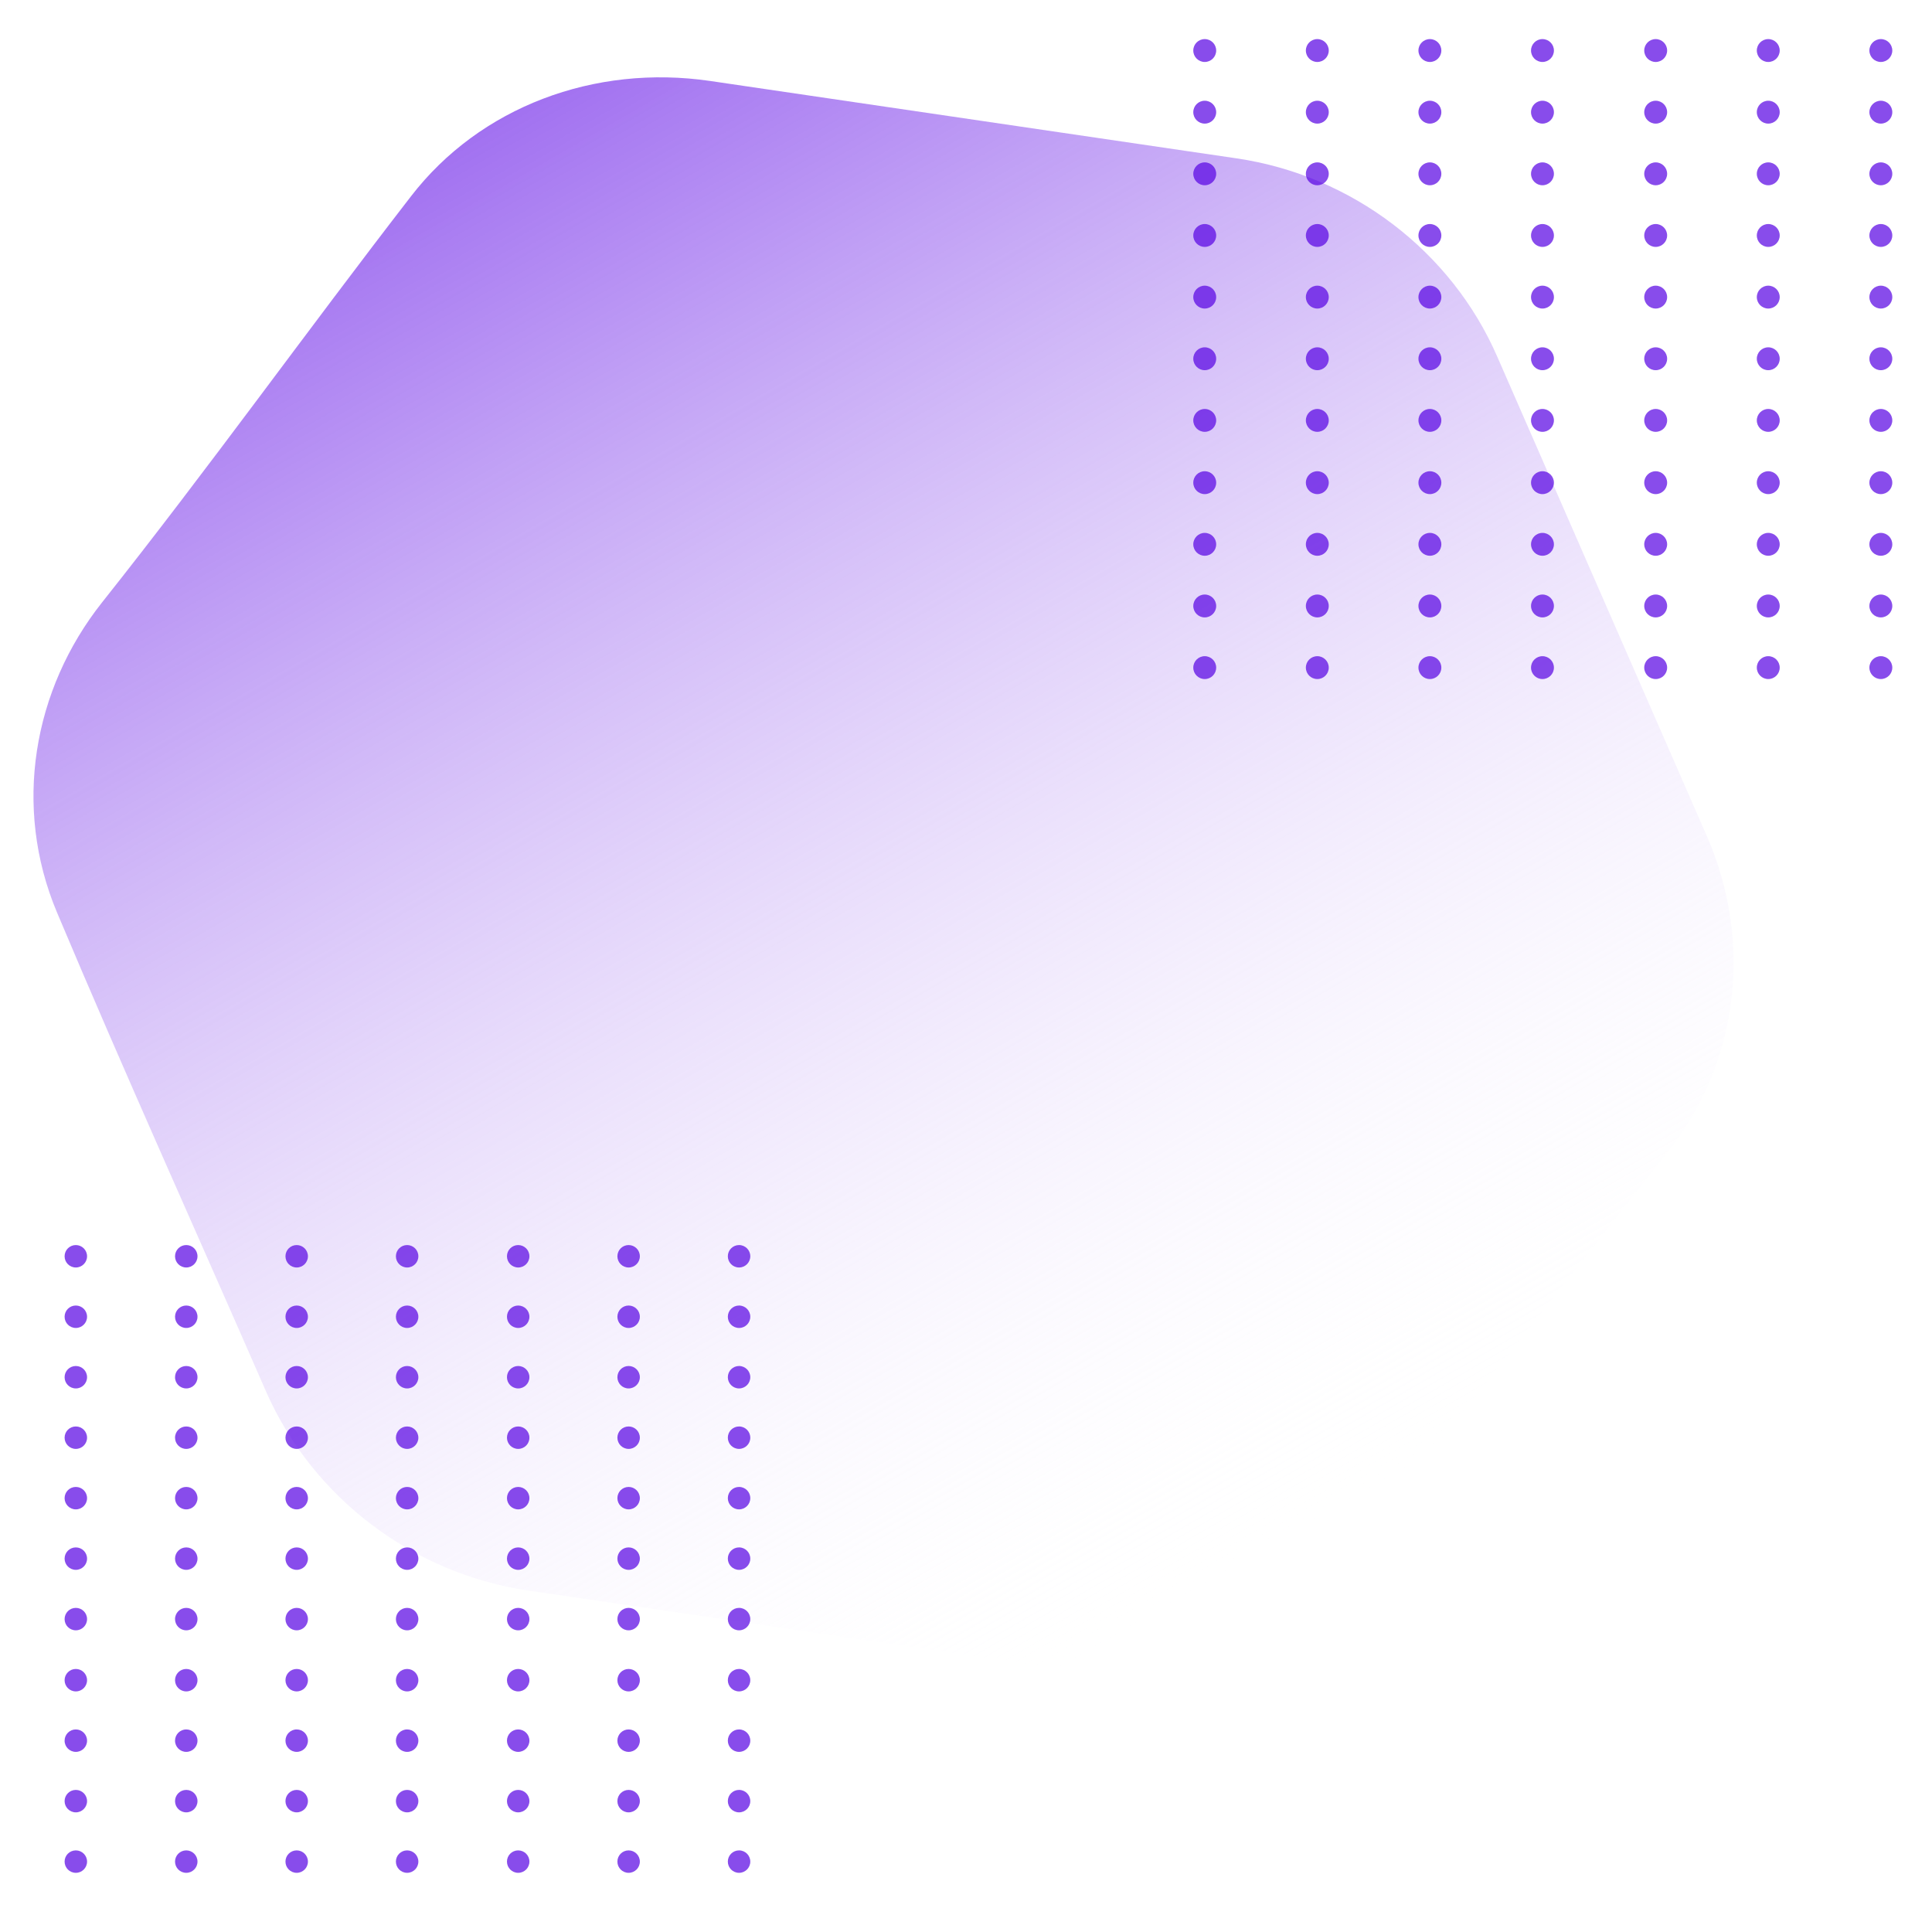 <svg cache-id="0f545dbc21224fd08a96411ad3759f0d" id="etqL43NQACM1" xmlns="http://www.w3.org/2000/svg" xmlns:xlink="http://www.w3.org/1999/xlink" viewBox="0 0 720 720" shape-rendering="geometricPrecision" text-rendering="geometricPrecision"><style><![CDATA[#etqL43NQACM2_tr {animation: etqL43NQACM2_tr__tr 20000ms linear infinite normal forwards}@keyframes etqL43NQACM2_tr__tr { 0% {transform: translate(329.263px,317.333px) rotate(0deg)} 50% {transform: translate(329.263px,317.333px) rotate(22.24deg)} 100% {transform: translate(329.263px,317.333px) rotate(0deg)}} #etqL43NQACM4_to {animation: etqL43NQACM4_to__to 20000ms linear infinite normal forwards}@keyframes etqL43NQACM4_to__to { 0% {transform: translate(574.953px,133.816px)} 50% {transform: translate(475.896px,133.816px)} 100% {transform: translate(574.953px,133.816px)}} #etqL43NQACM82_to {animation: etqL43NQACM82_to__to 20000ms linear infinite normal forwards}@keyframes etqL43NQACM82_to__to { 0% {transform: translate(151.842px,580.97px)} 50% {transform: translate(272.968px,580.97px)} 100% {transform: translate(151.842px,580.97px)}}]]></style><defs><linearGradient id="etqL43NQACM3-fill" x1="0.81" y1="0.891" x2="0.276" y2="0.026" spreadMethod="pad" gradientUnits="objectBoundingBox"><stop id="etqL43NQACM3-fill-0" offset="2.75%" stop-color="rgba(255,255,255,0)"/><stop id="etqL43NQACM3-fill-1" offset="100%" stop-color="rgb(159,109,240)"/></linearGradient></defs><g id="etqL43NQACM2_tr" transform="translate(329.263,317.333) rotate(0)"><g id="etqL43NQACM2" transform="scale(1.012,1.012) translate(-341.207,-320.172)"><path id="etqL43NQACM3" d="M567.2,129.483C592.95,188.394,618.706,247.307,644.468,306.224C661.389,345.084,656.082,389.052,630.534,421.669C591.697,471.083,552.867,520.501,514.041,569.925C488.525,602.285,446.572,618.621,404.105,612.378C339.514,602.877,274.928,593.381,210.343,583.892C167.875,577.648,131.26,549.76,114.043,511.118C88.297,452.114,61.773,393.448,36.806,334.118C20.536,295.367,27.923,252.224,53.428,220.017C92.4,170.957,128.892,119.973,167.233,70.419C192.535,37.61,234.702,21.721,277.435,28.004C342.019,37.499,406.606,46.994,471.197,56.49C513.666,62.734,550.279,90.622,567.2,129.483Z" transform="matrix(1 0 0 1 0 8.425)" fill="url(#etqL43NQACM3-fill)" fill-rule="evenodd" stroke="none" stroke-width="1"/></g></g><g id="etqL43NQACM4_to" transform="translate(574.953,133.816)"><g id="etqL43NQACM4" transform="scale(0.945,0.945) translate(-1123.663,-151.541)"><path id="etqL43NQACM5" d="M990.347,34.375C992.841,34.375,994.862,32.355,994.862,29.864C994.862,27.372,992.841,25.353,990.347,25.353C987.854,25.353,985.832,27.372,985.832,29.864C985.832,32.355,987.854,34.375,990.347,34.375Z" fill="rgb(86,0,227)" fill-opacity="0.702" fill-rule="evenodd" stroke="none" stroke-width="1"/><path id="etqL43NQACM6" d="M990.347,58.685C992.841,58.685,994.862,56.665,994.862,54.174C994.862,51.683,992.841,49.663,990.347,49.663C987.854,49.663,985.832,51.683,985.832,54.174C985.832,56.665,987.854,58.685,990.347,58.685Z" fill="rgb(86,0,227)" fill-opacity="0.702" fill-rule="evenodd" stroke="none" stroke-width="1"/><path id="etqL43NQACM7" d="M990.347,82.996C992.841,82.996,994.862,80.976,994.862,78.484C994.862,75.993,992.841,73.973,990.347,73.973C987.854,73.973,985.832,75.993,985.832,78.484C985.832,80.976,987.854,82.996,990.347,82.996Z" fill="rgb(86,0,227)" fill-opacity="0.702" fill-rule="evenodd" stroke="none" stroke-width="1"/><path id="etqL43NQACM8" d="M990.347,107.306C992.841,107.306,994.862,105.286,994.862,102.795C994.862,100.303,992.841,98.283,990.347,98.283C987.854,98.283,985.832,100.303,985.832,102.795C985.832,105.286,987.854,107.306,990.347,107.306Z" fill="rgb(86,0,227)" fill-opacity="0.702" fill-rule="evenodd" stroke="none" stroke-width="1"/><path id="etqL43NQACM9" d="M990.347,131.616C992.841,131.616,994.862,129.596,994.862,127.105C994.862,124.613,992.841,122.594,990.347,122.594C987.854,122.594,985.832,124.613,985.832,127.105C985.832,129.596,987.854,131.616,990.347,131.616Z" fill="rgb(86,0,227)" fill-opacity="0.702" fill-rule="evenodd" stroke="none" stroke-width="1"/><path id="etqL43NQACM10" d="M990.347,155.926C992.841,155.926,994.862,153.907,994.862,151.415C994.862,148.924,992.841,146.904,990.347,146.904C987.854,146.904,985.832,148.924,985.832,151.415C985.832,153.907,987.854,155.926,990.347,155.926Z" fill="rgb(86,0,227)" fill-opacity="0.702" fill-rule="evenodd" stroke="none" stroke-width="1"/><path id="etqL43NQACM11" d="M990.347,180.237C992.841,180.237,994.862,178.217,994.862,175.726C994.862,173.234,992.841,171.214,990.347,171.214C987.854,171.214,985.832,173.234,985.832,175.726C985.832,178.217,987.854,180.237,990.347,180.237Z" fill="rgb(86,0,227)" fill-opacity="0.702" fill-rule="evenodd" stroke="none" stroke-width="1"/><path id="etqL43NQACM12" d="M990.347,204.797C992.841,204.797,994.862,202.778,994.862,200.286C994.862,197.795,992.841,195.775,990.347,195.775C987.854,195.775,985.832,197.795,985.832,200.286C985.832,202.778,987.854,204.797,990.347,204.797Z" fill="rgb(86,0,227)" fill-opacity="0.702" fill-rule="evenodd" stroke="none" stroke-width="1"/><path id="etqL43NQACM13" d="M990.347,229.107C992.841,229.107,994.862,227.088,994.862,224.596C994.862,222.105,992.841,220.085,990.347,220.085C987.854,220.085,985.832,222.105,985.832,224.596C985.832,227.088,987.854,229.107,990.347,229.107Z" fill="rgb(86,0,227)" fill-opacity="0.702" fill-rule="evenodd" stroke="none" stroke-width="1"/><path id="etqL43NQACM14" d="M990.347,253.419C992.841,253.419,994.862,251.398,994.862,248.907C994.862,246.415,992.841,244.395,990.347,244.395C987.854,244.395,985.832,246.415,985.832,248.907C985.832,251.398,987.854,253.419,990.347,253.419Z" fill="rgb(86,0,227)" fill-opacity="0.702" fill-rule="evenodd" stroke="none" stroke-width="1"/><path id="etqL43NQACM15" d="M990.347,277.728C992.841,277.728,994.862,275.709,994.862,273.216C994.862,270.726,992.841,268.707,990.347,268.707C987.854,268.707,985.832,270.726,985.832,273.216C985.832,275.709,987.854,277.728,990.347,277.728Z" fill="rgb(86,0,227)" fill-opacity="0.702" fill-rule="evenodd" stroke="none" stroke-width="1"/><path id="etqL43NQACM16" d="M1212.579,34.375C1215.074,34.375,1217.095,32.355,1217.095,29.864C1217.095,27.372,1215.074,25.353,1212.579,25.353C1210.087,25.353,1208.066,27.372,1208.066,29.864C1208.066,32.355,1210.087,34.375,1212.579,34.375Z" fill="rgb(86,0,227)" fill-opacity="0.702" fill-rule="evenodd" stroke="none" stroke-width="1"/><path id="etqL43NQACM17" d="M1212.579,58.685C1215.074,58.685,1217.095,56.665,1217.095,54.174C1217.095,51.683,1215.074,49.663,1212.579,49.663C1210.087,49.663,1208.066,51.683,1208.066,54.174C1208.066,56.665,1210.087,58.685,1212.579,58.685Z" fill="rgb(86,0,227)" fill-opacity="0.702" fill-rule="evenodd" stroke="none" stroke-width="1"/><path id="etqL43NQACM18" d="M1212.579,82.996C1215.074,82.996,1217.095,80.976,1217.095,78.484C1217.095,75.993,1215.074,73.973,1212.579,73.973C1210.087,73.973,1208.066,75.993,1208.066,78.484C1208.066,80.976,1210.087,82.996,1212.579,82.996Z" fill="rgb(86,0,227)" fill-opacity="0.702" fill-rule="evenodd" stroke="none" stroke-width="1"/><path id="etqL43NQACM19" d="M1212.579,107.306C1215.074,107.306,1217.095,105.286,1217.095,102.795C1217.095,100.303,1215.074,98.283,1212.579,98.283C1210.087,98.283,1208.066,100.303,1208.066,102.795C1208.066,105.286,1210.087,107.306,1212.579,107.306Z" fill="rgb(86,0,227)" fill-opacity="0.702" fill-rule="evenodd" stroke="none" stroke-width="1"/><path id="etqL43NQACM20" d="M1212.579,131.616C1215.074,131.616,1217.095,129.596,1217.095,127.105C1217.095,124.613,1215.074,122.594,1212.579,122.594C1210.087,122.594,1208.066,124.613,1208.066,127.105C1208.066,129.596,1210.087,131.616,1212.579,131.616Z" fill="rgb(86,0,227)" fill-opacity="0.702" fill-rule="evenodd" stroke="none" stroke-width="1"/><path id="etqL43NQACM21" d="M1212.579,155.926C1215.074,155.926,1217.095,153.907,1217.095,151.415C1217.095,148.924,1215.074,146.904,1212.579,146.904C1210.087,146.904,1208.066,148.924,1208.066,151.415C1208.066,153.907,1210.087,155.926,1212.579,155.926Z" fill="rgb(86,0,227)" fill-opacity="0.702" fill-rule="evenodd" stroke="none" stroke-width="1"/><path id="etqL43NQACM22" d="M1212.579,180.237C1215.074,180.237,1217.095,178.217,1217.095,175.726C1217.095,173.234,1215.074,171.214,1212.579,171.214C1210.087,171.214,1208.066,173.234,1208.066,175.726C1208.066,178.217,1210.087,180.237,1212.579,180.237Z" fill="rgb(86,0,227)" fill-opacity="0.702" fill-rule="evenodd" stroke="none" stroke-width="1"/><path id="etqL43NQACM23" d="M1212.579,204.797C1215.074,204.797,1217.095,202.778,1217.095,200.286C1217.095,197.795,1215.074,195.775,1212.579,195.775C1210.087,195.775,1208.066,197.795,1208.066,200.286C1208.066,202.778,1210.087,204.797,1212.579,204.797Z" fill="rgb(86,0,227)" fill-opacity="0.702" fill-rule="evenodd" stroke="none" stroke-width="1"/><path id="etqL43NQACM24" d="M1212.579,229.107C1215.074,229.107,1217.095,227.088,1217.095,224.596C1217.095,222.105,1215.074,220.085,1212.579,220.085C1210.087,220.085,1208.066,222.105,1208.066,224.596C1208.066,227.088,1210.087,229.107,1212.579,229.107Z" fill="rgb(86,0,227)" fill-opacity="0.702" fill-rule="evenodd" stroke="none" stroke-width="1"/><path id="etqL43NQACM25" d="M1212.579,253.419C1215.074,253.419,1217.095,251.397,1217.095,248.907C1217.095,246.415,1215.074,244.395,1212.579,244.395C1210.087,244.395,1208.066,246.415,1208.066,248.907C1208.066,251.398,1210.087,253.419,1212.579,253.419Z" fill="rgb(86,0,227)" fill-opacity="0.702" fill-rule="evenodd" stroke="none" stroke-width="1"/><path id="etqL43NQACM26" d="M1212.579,277.728C1215.074,277.728,1217.095,275.709,1217.095,273.216C1217.095,270.726,1215.074,268.707,1212.579,268.707C1210.087,268.707,1208.066,270.726,1208.066,273.216C1208.066,275.709,1210.087,277.728,1212.579,277.728Z" fill="rgb(86,0,227)" fill-opacity="0.702" fill-rule="evenodd" stroke="none" stroke-width="1"/><path id="etqL43NQACM27" d="M1168.184,34.375C1170.677,34.375,1172.699,32.355,1172.699,29.864C1172.699,27.372,1170.677,25.353,1168.184,25.353C1165.69,25.353,1163.669,27.372,1163.669,29.864C1163.669,32.355,1165.69,34.375,1168.184,34.375Z" fill="rgb(86,0,227)" fill-opacity="0.702" fill-rule="evenodd" stroke="none" stroke-width="1"/><path id="etqL43NQACM28" d="M1168.184,58.685C1170.677,58.685,1172.699,56.665,1172.699,54.174C1172.699,51.683,1170.677,49.663,1168.184,49.663C1165.69,49.663,1163.669,51.683,1163.669,54.174C1163.669,56.665,1165.69,58.685,1168.184,58.685Z" fill="rgb(86,0,227)" fill-opacity="0.702" fill-rule="evenodd" stroke="none" stroke-width="1"/><path id="etqL43NQACM29" d="M1168.184,82.996C1170.677,82.996,1172.699,80.976,1172.699,78.484C1172.699,75.993,1170.677,73.973,1168.184,73.973C1165.69,73.973,1163.669,75.993,1163.669,78.484C1163.669,80.976,1165.69,82.996,1168.184,82.996Z" fill="rgb(86,0,227)" fill-opacity="0.702" fill-rule="evenodd" stroke="none" stroke-width="1"/><path id="etqL43NQACM30" d="M1168.184,107.306C1170.677,107.306,1172.699,105.286,1172.699,102.795C1172.699,100.303,1170.677,98.283,1168.184,98.283C1165.69,98.283,1163.669,100.303,1163.669,102.795C1163.669,105.286,1165.69,107.306,1168.184,107.306Z" fill="rgb(86,0,227)" fill-opacity="0.702" fill-rule="evenodd" stroke="none" stroke-width="1"/><path id="etqL43NQACM31" d="M1168.184,131.616C1170.677,131.616,1172.699,129.596,1172.699,127.105C1172.699,124.613,1170.677,122.594,1168.184,122.594C1165.69,122.594,1163.669,124.613,1163.669,127.105C1163.669,129.596,1165.69,131.616,1168.184,131.616Z" fill="rgb(86,0,227)" fill-opacity="0.702" fill-rule="evenodd" stroke="none" stroke-width="1"/><path id="etqL43NQACM32" d="M1168.184,155.926C1170.677,155.926,1172.699,153.907,1172.699,151.415C1172.699,148.924,1170.677,146.904,1168.184,146.904C1165.69,146.904,1163.669,148.924,1163.669,151.415C1163.669,153.907,1165.69,155.926,1168.184,155.926Z" fill="rgb(86,0,227)" fill-opacity="0.702" fill-rule="evenodd" stroke="none" stroke-width="1"/><path id="etqL43NQACM33" d="M1168.184,180.237C1170.677,180.237,1172.699,178.217,1172.699,175.726C1172.699,173.234,1170.677,171.214,1168.184,171.214C1165.69,171.214,1163.669,173.234,1163.669,175.726C1163.669,178.217,1165.69,180.237,1168.184,180.237Z" fill="rgb(86,0,227)" fill-opacity="0.702" fill-rule="evenodd" stroke="none" stroke-width="1"/><path id="etqL43NQACM34" d="M1168.184,204.797C1170.677,204.797,1172.699,202.778,1172.699,200.286C1172.699,197.795,1170.677,195.775,1168.184,195.775C1165.69,195.775,1163.669,197.795,1163.669,200.286C1163.669,202.778,1165.69,204.797,1168.184,204.797Z" fill="rgb(86,0,227)" fill-opacity="0.702" fill-rule="evenodd" stroke="none" stroke-width="1"/><path id="etqL43NQACM35" d="M1168.184,229.107C1170.677,229.107,1172.699,227.088,1172.699,224.596C1172.699,222.105,1170.677,220.085,1168.184,220.085C1165.69,220.085,1163.669,222.105,1163.669,224.596C1163.669,227.088,1165.69,229.107,1168.184,229.107Z" fill="rgb(86,0,227)" fill-opacity="0.702" fill-rule="evenodd" stroke="none" stroke-width="1"/><path id="etqL43NQACM36" d="M1168.184,253.419C1170.677,253.419,1172.699,251.398,1172.699,248.907C1172.699,246.415,1170.677,244.395,1168.184,244.395C1165.69,244.395,1163.669,246.415,1163.669,248.907C1163.669,251.398,1165.69,253.419,1168.184,253.419Z" fill="rgb(86,0,227)" fill-opacity="0.702" fill-rule="evenodd" stroke="none" stroke-width="1"/><path id="etqL43NQACM37" d="M1168.184,277.728C1170.677,277.728,1172.699,275.709,1172.699,273.216C1172.699,270.726,1170.677,268.707,1168.184,268.707C1165.69,268.707,1163.669,270.726,1163.669,273.216C1163.669,275.709,1165.69,277.728,1168.184,277.728Z" fill="rgb(86,0,227)" fill-opacity="0.702" fill-rule="evenodd" stroke="none" stroke-width="1"/><path id="etqL43NQACM38" d="M1256.977,34.375C1259.471,34.375,1261.493,32.355,1261.493,29.864C1261.493,27.372,1259.471,25.353,1256.977,25.353C1254.484,25.353,1252.463,27.372,1252.463,29.864C1252.463,32.355,1254.484,34.375,1256.977,34.375Z" fill="rgb(86,0,227)" fill-opacity="0.702" fill-rule="evenodd" stroke="none" stroke-width="1"/><path id="etqL43NQACM39" d="M1256.977,58.685C1259.471,58.685,1261.493,56.665,1261.493,54.174C1261.493,51.683,1259.471,49.663,1256.977,49.663C1254.484,49.663,1252.463,51.683,1252.463,54.174C1252.463,56.665,1254.484,58.685,1256.977,58.685Z" fill="rgb(86,0,227)" fill-opacity="0.702" fill-rule="evenodd" stroke="none" stroke-width="1"/><path id="etqL43NQACM40" d="M1256.977,82.996C1259.471,82.996,1261.493,80.976,1261.493,78.484C1261.493,75.993,1259.471,73.973,1256.977,73.973C1254.484,73.973,1252.463,75.993,1252.463,78.484C1252.463,80.976,1254.484,82.996,1256.977,82.996Z" fill="rgb(86,0,227)" fill-opacity="0.702" fill-rule="evenodd" stroke="none" stroke-width="1"/><path id="etqL43NQACM41" d="M1256.977,107.306C1259.471,107.306,1261.493,105.286,1261.493,102.795C1261.493,100.303,1259.471,98.283,1256.977,98.283C1254.484,98.283,1252.463,100.303,1252.463,102.795C1252.463,105.286,1254.484,107.306,1256.977,107.306Z" fill="rgb(86,0,227)" fill-opacity="0.702" fill-rule="evenodd" stroke="none" stroke-width="1"/><path id="etqL43NQACM42" d="M1256.977,131.616C1259.471,131.616,1261.493,129.596,1261.493,127.105C1261.493,124.613,1259.471,122.594,1256.977,122.594C1254.484,122.594,1252.463,124.613,1252.463,127.105C1252.463,129.596,1254.484,131.616,1256.977,131.616Z" fill="rgb(86,0,227)" fill-opacity="0.702" fill-rule="evenodd" stroke="none" stroke-width="1"/><path id="etqL43NQACM43" d="M1256.977,155.926C1259.471,155.926,1261.493,153.907,1261.493,151.415C1261.493,148.924,1259.471,146.904,1256.977,146.904C1254.484,146.904,1252.463,148.924,1252.463,151.415C1252.463,153.907,1254.484,155.926,1256.977,155.926Z" fill="rgb(86,0,227)" fill-opacity="0.702" fill-rule="evenodd" stroke="none" stroke-width="1"/><path id="etqL43NQACM44" d="M1256.977,180.237C1259.471,180.237,1261.493,178.217,1261.493,175.726C1261.493,173.234,1259.471,171.214,1256.977,171.214C1254.484,171.214,1252.463,173.234,1252.463,175.726C1252.463,178.217,1254.484,180.237,1256.977,180.237Z" fill="rgb(86,0,227)" fill-opacity="0.702" fill-rule="evenodd" stroke="none" stroke-width="1"/><path id="etqL43NQACM45" d="M1256.977,204.797C1259.471,204.797,1261.493,202.778,1261.493,200.286C1261.493,197.795,1259.471,195.775,1256.977,195.775C1254.484,195.775,1252.463,197.795,1252.463,200.286C1252.463,202.778,1254.484,204.797,1256.977,204.797Z" fill="rgb(86,0,227)" fill-opacity="0.702" fill-rule="evenodd" stroke="none" stroke-width="1"/><path id="etqL43NQACM46" d="M1256.977,229.107C1259.471,229.107,1261.493,227.088,1261.493,224.596C1261.493,222.105,1259.471,220.085,1256.977,220.085C1254.484,220.085,1252.463,222.105,1252.463,224.596C1252.463,227.088,1254.484,229.107,1256.977,229.107Z" fill="rgb(86,0,227)" fill-opacity="0.702" fill-rule="evenodd" stroke="none" stroke-width="1"/><path id="etqL43NQACM47" d="M1256.977,253.419C1259.471,253.419,1261.493,251.398,1261.493,248.907C1261.492,246.415,1259.471,244.395,1256.977,244.395C1254.484,244.395,1252.463,246.415,1252.463,248.907C1252.463,251.398,1254.484,253.419,1256.977,253.419Z" fill="rgb(86,0,227)" fill-opacity="0.702" fill-rule="evenodd" stroke="none" stroke-width="1"/><path id="etqL43NQACM48" d="M1256.977,277.728C1259.471,277.728,1261.493,275.709,1261.493,273.216C1261.492,270.726,1259.471,268.707,1256.977,268.707C1254.484,268.707,1252.463,270.726,1252.463,273.216C1252.463,275.709,1254.484,277.728,1256.977,277.728Z" fill="rgb(86,0,227)" fill-opacity="0.702" fill-rule="evenodd" stroke="none" stroke-width="1"/><path id="etqL43NQACM49" d="M1123.537,34.375C1126.03,34.375,1128.052,32.355,1128.052,29.864C1128.052,27.372,1126.03,25.353,1123.537,25.353C1121.043,25.352,1119.022,27.372,1119.022,29.864C1119.022,32.355,1121.043,34.375,1123.537,34.375Z" fill="rgb(86,0,227)" fill-opacity="0.702" fill-rule="evenodd" stroke="none" stroke-width="1"/><path id="etqL43NQACM50" d="M1123.537,58.685C1126.03,58.685,1128.052,56.665,1128.052,54.174C1128.052,51.683,1126.03,49.663,1123.537,49.663C1121.043,49.663,1119.022,51.683,1119.022,54.174C1119.022,56.665,1121.043,58.685,1123.537,58.685Z" fill="rgb(86,0,227)" fill-opacity="0.702" fill-rule="evenodd" stroke="none" stroke-width="1"/><path id="etqL43NQACM51" d="M1123.537,82.996C1126.03,82.995,1128.052,80.976,1128.052,78.484C1128.052,75.993,1126.03,73.973,1123.537,73.973C1121.043,73.973,1119.022,75.993,1119.022,78.484C1119.022,80.976,1121.043,82.996,1123.537,82.996Z" fill="rgb(86,0,227)" fill-opacity="0.702" fill-rule="evenodd" stroke="none" stroke-width="1"/><path id="etqL43NQACM52" d="M1123.537,107.306C1126.03,107.306,1128.052,105.286,1128.052,102.795C1128.052,100.303,1126.03,98.283,1123.537,98.283C1121.043,98.283,1119.022,100.303,1119.022,102.795C1119.022,105.286,1121.043,107.306,1123.537,107.306Z" fill="rgb(86,0,227)" fill-opacity="0.702" fill-rule="evenodd" stroke="none" stroke-width="1"/><path id="etqL43NQACM53" d="M1123.537,131.616C1126.03,131.616,1128.052,129.596,1128.052,127.105C1128.052,124.613,1126.03,122.594,1123.537,122.594C1121.043,122.594,1119.022,124.613,1119.022,127.105C1119.022,129.596,1121.043,131.616,1123.537,131.616Z" fill="rgb(86,0,227)" fill-opacity="0.702" fill-rule="evenodd" stroke="none" stroke-width="1"/><path id="etqL43NQACM54" d="M1123.537,155.926C1126.03,155.926,1128.052,153.907,1128.052,151.415C1128.052,148.924,1126.03,146.904,1123.537,146.904C1121.043,146.904,1119.022,148.924,1119.022,151.415C1119.022,153.907,1121.043,155.926,1123.537,155.926Z" fill="rgb(86,0,227)" fill-opacity="0.702" fill-rule="evenodd" stroke="none" stroke-width="1"/><path id="etqL43NQACM55" d="M1123.537,180.237C1126.03,180.237,1128.052,178.217,1128.052,175.726C1128.052,173.234,1126.03,171.214,1123.537,171.214C1121.043,171.214,1119.022,173.234,1119.022,175.726C1119.022,178.217,1121.043,180.237,1123.537,180.237Z" fill="rgb(86,0,227)" fill-opacity="0.702" fill-rule="evenodd" stroke="none" stroke-width="1"/><path id="etqL43NQACM56" d="M1123.537,204.797C1126.03,204.797,1128.052,202.778,1128.052,200.286C1128.052,197.795,1126.03,195.775,1123.537,195.775C1121.043,195.775,1119.022,197.795,1119.022,200.286C1119.022,202.778,1121.043,204.797,1123.537,204.797Z" fill="rgb(86,0,227)" fill-opacity="0.702" fill-rule="evenodd" stroke="none" stroke-width="1"/><path id="etqL43NQACM57" d="M1123.537,229.107C1126.03,229.107,1128.052,227.088,1128.052,224.596C1128.052,222.105,1126.03,220.085,1123.537,220.085C1121.043,220.085,1119.022,222.105,1119.022,224.596C1119.022,227.088,1121.043,229.107,1123.537,229.107Z" fill="rgb(86,0,227)" fill-opacity="0.702" fill-rule="evenodd" stroke="none" stroke-width="1"/><path id="etqL43NQACM58" d="M1123.537,253.419C1126.03,253.419,1128.052,251.398,1128.052,248.907C1128.052,246.415,1126.03,244.395,1123.537,244.395C1121.043,244.395,1119.022,246.415,1119.022,248.907C1119.022,251.398,1121.043,253.419,1123.537,253.419Z" fill="rgb(86,0,227)" fill-opacity="0.702" fill-rule="evenodd" stroke="none" stroke-width="1"/><path id="etqL43NQACM59" d="M1123.537,277.728C1126.03,277.728,1128.052,275.709,1128.052,273.216C1128.052,270.726,1126.03,268.707,1123.537,268.707C1121.043,268.707,1119.022,270.726,1119.022,273.216C1119.022,275.709,1121.043,277.728,1123.537,277.728Z" fill="rgb(86,0,227)" fill-opacity="0.702" fill-rule="evenodd" stroke="none" stroke-width="1"/><path id="etqL43NQACM60" d="M1079.14,34.375C1081.633,34.375,1083.654,32.355,1083.654,29.864C1083.654,27.372,1081.633,25.353,1079.14,25.353C1076.646,25.353,1074.625,27.372,1074.625,29.864C1074.625,32.355,1076.646,34.375,1079.14,34.375Z" fill="rgb(86,0,227)" fill-opacity="0.702" fill-rule="evenodd" stroke="none" stroke-width="1"/><path id="etqL43NQACM61" d="M1079.14,58.685C1081.633,58.685,1083.654,56.665,1083.654,54.174C1083.654,51.683,1081.633,49.663,1079.14,49.663C1076.646,49.663,1074.625,51.683,1074.625,54.174C1074.625,56.665,1076.646,58.685,1079.14,58.685Z" fill="rgb(86,0,227)" fill-opacity="0.702" fill-rule="evenodd" stroke="none" stroke-width="1"/><path id="etqL43NQACM62" d="M1079.14,82.996C1081.633,82.996,1083.654,80.976,1083.654,78.484C1083.654,75.993,1081.633,73.973,1079.14,73.973C1076.646,73.973,1074.625,75.993,1074.625,78.484C1074.625,80.976,1076.646,82.996,1079.14,82.996Z" fill="rgb(86,0,227)" fill-opacity="0.702" fill-rule="evenodd" stroke="none" stroke-width="1"/><path id="etqL43NQACM63" d="M1079.14,107.306C1081.633,107.306,1083.654,105.286,1083.654,102.795C1083.654,100.303,1081.633,98.283,1079.14,98.283C1076.646,98.283,1074.625,100.303,1074.625,102.795C1074.625,105.286,1076.646,107.306,1079.14,107.306Z" fill="rgb(86,0,227)" fill-opacity="0.702" fill-rule="evenodd" stroke="none" stroke-width="1"/><path id="etqL43NQACM64" d="M1079.14,131.616C1081.633,131.616,1083.654,129.596,1083.654,127.105C1083.654,124.613,1081.633,122.594,1079.14,122.594C1076.646,122.594,1074.625,124.613,1074.625,127.105C1074.625,129.596,1076.646,131.616,1079.14,131.616Z" fill="rgb(86,0,227)" fill-opacity="0.702" fill-rule="evenodd" stroke="none" stroke-width="1"/><path id="etqL43NQACM65" d="M1079.14,155.926C1081.633,155.926,1083.654,153.907,1083.654,151.415C1083.654,148.924,1081.633,146.904,1079.14,146.904C1076.646,146.904,1074.625,148.924,1074.625,151.415C1074.625,153.907,1076.646,155.926,1079.14,155.926Z" fill="rgb(86,0,227)" fill-opacity="0.702" fill-rule="evenodd" stroke="none" stroke-width="1"/><path id="etqL43NQACM66" d="M1079.14,180.237C1081.633,180.237,1083.654,178.217,1083.654,175.726C1083.654,173.234,1081.633,171.214,1079.14,171.214C1076.646,171.214,1074.625,173.234,1074.625,175.726C1074.625,178.217,1076.646,180.237,1079.14,180.237Z" fill="rgb(86,0,227)" fill-opacity="0.702" fill-rule="evenodd" stroke="none" stroke-width="1"/><path id="etqL43NQACM67" d="M1079.14,204.797C1081.633,204.797,1083.654,202.778,1083.654,200.286C1083.654,197.795,1081.633,195.775,1079.14,195.775C1076.646,195.775,1074.625,197.795,1074.625,200.286C1074.625,202.778,1076.646,204.797,1079.14,204.797Z" fill="rgb(86,0,227)" fill-opacity="0.702" fill-rule="evenodd" stroke="none" stroke-width="1"/><path id="etqL43NQACM68" d="M1079.14,229.107C1081.633,229.107,1083.654,227.088,1083.654,224.596C1083.654,222.105,1081.633,220.085,1079.14,220.085C1076.646,220.085,1074.625,222.105,1074.625,224.596C1074.625,227.088,1076.646,229.107,1079.14,229.107Z" fill="rgb(86,0,227)" fill-opacity="0.702" fill-rule="evenodd" stroke="none" stroke-width="1"/><path id="etqL43NQACM69" d="M1079.14,253.419C1081.633,253.419,1083.654,251.398,1083.654,248.907C1083.654,246.415,1081.633,244.395,1079.14,244.395C1076.646,244.395,1074.625,246.415,1074.625,248.907C1074.625,251.398,1076.646,253.419,1079.14,253.419Z" fill="rgb(86,0,227)" fill-opacity="0.702" fill-rule="evenodd" stroke="none" stroke-width="1"/><path id="etqL43NQACM70" d="M1079.14,277.728C1081.633,277.728,1083.654,275.709,1083.654,273.216C1083.654,270.726,1081.633,268.707,1079.14,268.707C1076.646,268.707,1074.625,270.726,1074.625,273.216C1074.625,275.709,1076.646,277.728,1079.14,277.728Z" fill="rgb(86,0,227)" fill-opacity="0.702" fill-rule="evenodd" stroke="none" stroke-width="1"/><path id="etqL43NQACM71" d="M1034.743,34.375C1037.237,34.375,1039.258,32.355,1039.258,29.864C1039.258,27.372,1037.237,25.353,1034.743,25.353C1032.25,25.353,1030.228,27.372,1030.228,29.864C1030.228,32.355,1032.25,34.375,1034.743,34.375Z" fill="rgb(86,0,227)" fill-opacity="0.702" fill-rule="evenodd" stroke="none" stroke-width="1"/><path id="etqL43NQACM72" d="M1034.743,58.685C1037.237,58.685,1039.258,56.665,1039.258,54.174C1039.258,51.683,1037.237,49.663,1034.743,49.663C1032.25,49.663,1030.228,51.683,1030.228,54.174C1030.228,56.665,1032.25,58.685,1034.743,58.685Z" fill="rgb(86,0,227)" fill-opacity="0.702" fill-rule="evenodd" stroke="none" stroke-width="1"/><path id="etqL43NQACM73" d="M1034.743,82.996C1037.237,82.996,1039.258,80.976,1039.258,78.484C1039.258,75.993,1037.237,73.973,1034.743,73.973C1032.25,73.973,1030.228,75.993,1030.228,78.484C1030.228,80.976,1032.25,82.996,1034.743,82.996Z" fill="rgb(86,0,227)" fill-opacity="0.702" fill-rule="evenodd" stroke="none" stroke-width="1"/><path id="etqL43NQACM74" d="M1034.743,107.306C1037.237,107.306,1039.258,105.286,1039.258,102.795C1039.258,100.303,1037.237,98.283,1034.743,98.283C1032.25,98.283,1030.228,100.303,1030.228,102.795C1030.228,105.286,1032.25,107.306,1034.743,107.306Z" fill="rgb(86,0,227)" fill-opacity="0.702" fill-rule="evenodd" stroke="none" stroke-width="1"/><path id="etqL43NQACM75" d="M1034.743,131.616C1037.237,131.616,1039.258,129.596,1039.258,127.105C1039.258,124.613,1037.237,122.594,1034.743,122.594C1032.25,122.594,1030.228,124.613,1030.228,127.105C1030.228,129.596,1032.25,131.616,1034.743,131.616Z" fill="rgb(86,0,227)" fill-opacity="0.702" fill-rule="evenodd" stroke="none" stroke-width="1"/><path id="etqL43NQACM76" d="M1034.743,155.926C1037.237,155.926,1039.258,153.907,1039.258,151.415C1039.258,148.924,1037.237,146.904,1034.743,146.904C1032.25,146.904,1030.228,148.924,1030.228,151.415C1030.228,153.907,1032.25,155.926,1034.743,155.926Z" fill="rgb(86,0,227)" fill-opacity="0.702" fill-rule="evenodd" stroke="none" stroke-width="1"/><path id="etqL43NQACM77" d="M1034.743,180.237C1037.237,180.237,1039.258,178.217,1039.258,175.726C1039.258,173.234,1037.237,171.214,1034.743,171.214C1032.25,171.214,1030.228,173.234,1030.228,175.726C1030.228,178.217,1032.25,180.237,1034.743,180.237Z" fill="rgb(86,0,227)" fill-opacity="0.702" fill-rule="evenodd" stroke="none" stroke-width="1"/><path id="etqL43NQACM78" d="M1034.743,204.797C1037.237,204.797,1039.258,202.778,1039.258,200.286C1039.258,197.795,1037.237,195.775,1034.743,195.775C1032.25,195.775,1030.228,197.795,1030.228,200.286C1030.228,202.778,1032.25,204.797,1034.743,204.797Z" fill="rgb(86,0,227)" fill-opacity="0.702" fill-rule="evenodd" stroke="none" stroke-width="1"/><path id="etqL43NQACM79" d="M1034.743,229.107C1037.237,229.107,1039.258,227.088,1039.258,224.596C1039.258,222.105,1037.237,220.085,1034.743,220.085C1032.25,220.085,1030.228,222.105,1030.228,224.596C1030.228,227.088,1032.25,229.107,1034.743,229.107Z" fill="rgb(86,0,227)" fill-opacity="0.702" fill-rule="evenodd" stroke="none" stroke-width="1"/><path id="etqL43NQACM80" d="M1034.743,253.419C1037.237,253.419,1039.258,251.398,1039.258,248.907C1039.258,246.415,1037.237,244.395,1034.743,244.395C1032.25,244.395,1030.228,246.415,1030.228,248.907C1030.228,251.398,1032.25,253.419,1034.743,253.419Z" fill="rgb(86,0,227)" fill-opacity="0.702" fill-rule="evenodd" stroke="none" stroke-width="1"/><path id="etqL43NQACM81" d="M1034.743,277.728C1037.237,277.728,1039.258,275.709,1039.258,273.216C1039.258,270.726,1037.237,268.707,1034.743,268.707C1032.25,268.707,1030.228,270.726,1030.228,273.216C1030.228,275.709,1032.25,277.728,1034.743,277.728Z" fill="rgb(86,0,227)" fill-opacity="0.702" fill-rule="evenodd" stroke="none" stroke-width="1"/></g></g><g id="etqL43NQACM82_to" transform="translate(151.842,580.97)"><g id="etqL43NQACM82" transform="scale(0.927,0.927) translate(-172.989,-559.823)"><path id="etqL43NQACM83" d="M39.673,442.658C42.167,442.658,44.188,440.638,44.188,438.147C44.188,435.656,42.167,433.636,39.673,433.636C37.18,433.636,35.159,435.656,35.159,438.147C35.159,440.638,37.18,442.658,39.673,442.658Z" fill="rgb(86,0,227)" fill-opacity="0.702" fill-rule="evenodd" stroke="none" stroke-width="1"/><path id="etqL43NQACM84" d="M39.673,466.968C42.167,466.968,44.188,464.949,44.188,462.457C44.188,459.966,42.167,457.946,39.673,457.946C37.18,457.946,35.159,459.966,35.159,462.457C35.159,464.949,37.18,466.968,39.673,466.968Z" fill="rgb(86,0,227)" fill-opacity="0.702" fill-rule="evenodd" stroke="none" stroke-width="1"/><path id="etqL43NQACM85" d="M39.673,491.279C42.167,491.279,44.188,489.259,44.188,486.767C44.188,484.276,42.167,482.256,39.673,482.256C37.18,482.256,35.159,484.276,35.159,486.767C35.159,489.259,37.18,491.279,39.673,491.279Z" fill="rgb(86,0,227)" fill-opacity="0.702" fill-rule="evenodd" stroke="none" stroke-width="1"/><path id="etqL43NQACM86" d="M39.673,515.589C42.167,515.589,44.188,513.569,44.188,511.078C44.188,508.586,42.167,506.566,39.673,506.566C37.18,506.566,35.159,508.586,35.159,511.078C35.159,513.569,37.18,515.589,39.673,515.589Z" fill="rgb(86,0,227)" fill-opacity="0.702" fill-rule="evenodd" stroke="none" stroke-width="1"/><path id="etqL43NQACM87" d="M39.673,539.899C42.167,539.899,44.188,537.879,44.188,535.388C44.188,532.897,42.167,530.877,39.673,530.877C37.18,530.877,35.159,532.897,35.159,535.388C35.159,537.879,37.18,539.899,39.673,539.899Z" fill="rgb(86,0,227)" fill-opacity="0.702" fill-rule="evenodd" stroke="none" stroke-width="1"/><path id="etqL43NQACM88" d="M39.673,564.21C42.167,564.21,44.188,562.19,44.188,559.698C44.188,557.207,42.167,555.187,39.673,555.187C37.18,555.187,35.159,557.207,35.159,559.698C35.159,562.19,37.18,564.21,39.673,564.21Z" fill="rgb(86,0,227)" fill-opacity="0.702" fill-rule="evenodd" stroke="none" stroke-width="1"/><path id="etqL43NQACM89" d="M39.673,588.519C42.167,588.519,44.188,586.5,44.188,584.009C44.188,581.517,42.167,579.497,39.673,579.497C37.18,579.497,35.159,581.517,35.159,584.009C35.159,586.5,37.18,588.519,39.673,588.519Z" fill="rgb(86,0,227)" fill-opacity="0.702" fill-rule="evenodd" stroke="none" stroke-width="1"/><path id="etqL43NQACM90" d="M39.673,613.08C42.167,613.08,44.188,611.061,44.188,608.57C44.188,606.078,42.167,604.058,39.673,604.058C37.18,604.058,35.159,606.078,35.159,608.57C35.159,611.061,37.18,613.08,39.673,613.08Z" fill="rgb(86,0,227)" fill-opacity="0.702" fill-rule="evenodd" stroke="none" stroke-width="1"/><path id="etqL43NQACM91" d="M39.673,637.391C42.167,637.391,44.188,635.371,44.188,632.879C44.188,630.388,42.167,628.369,39.673,628.369C37.18,628.369,35.159,630.388,35.159,632.879C35.158,635.371,37.18,637.391,39.673,637.391Z" fill="rgb(86,0,227)" fill-opacity="0.702" fill-rule="evenodd" stroke="none" stroke-width="1"/><path id="etqL43NQACM92" d="M39.673,661.702C42.167,661.702,44.188,659.68,44.188,657.19C44.188,654.698,42.167,652.679,39.673,652.679C37.18,652.679,35.159,654.698,35.159,657.19C35.159,659.68,37.18,661.702,39.673,661.702Z" fill="rgb(86,0,227)" fill-opacity="0.702" fill-rule="evenodd" stroke="none" stroke-width="1"/><path id="etqL43NQACM93" d="M39.673,686.011C42.167,686.011,44.188,683.992,44.188,681.499C44.188,679.009,42.167,676.99,39.673,676.99C37.18,676.99,35.159,679.009,35.159,681.499C35.159,683.992,37.18,686.011,39.673,686.011Z" fill="rgb(86,0,227)" fill-opacity="0.702" fill-rule="evenodd" stroke="none" stroke-width="1"/><path id="etqL43NQACM94" d="M261.906,442.658C264.4,442.658,266.422,440.638,266.422,438.147C266.422,435.656,264.4,433.636,261.906,433.636C259.413,433.636,257.392,435.656,257.392,438.147C257.392,440.638,259.413,442.658,261.906,442.658Z" fill="rgb(86,0,227)" fill-opacity="0.702" fill-rule="evenodd" stroke="none" stroke-width="1"/><path id="etqL43NQACM95" d="M261.906,466.968C264.4,466.968,266.422,464.949,266.422,462.457C266.422,459.966,264.4,457.946,261.906,457.946C259.413,457.946,257.392,459.966,257.392,462.457C257.392,464.949,259.413,466.968,261.906,466.968Z" fill="rgb(86,0,227)" fill-opacity="0.702" fill-rule="evenodd" stroke="none" stroke-width="1"/><path id="etqL43NQACM96" d="M261.906,491.279C264.4,491.279,266.422,489.259,266.422,486.767C266.421,484.276,264.4,482.256,261.906,482.256C259.413,482.256,257.392,484.276,257.392,486.767C257.392,489.259,259.413,491.279,261.906,491.279Z" fill="rgb(86,0,227)" fill-opacity="0.702" fill-rule="evenodd" stroke="none" stroke-width="1"/><path id="etqL43NQACM97" d="M261.906,515.589C264.4,515.589,266.421,513.569,266.422,511.078C266.422,508.586,264.4,506.566,261.906,506.566C259.413,506.566,257.392,508.586,257.392,511.078C257.392,513.569,259.413,515.589,261.906,515.589Z" fill="rgb(86,0,227)" fill-opacity="0.702" fill-rule="evenodd" stroke="none" stroke-width="1"/><path id="etqL43NQACM98" d="M261.906,539.899C264.4,539.899,266.422,537.88,266.422,535.388C266.422,532.897,264.4,530.877,261.906,530.877C259.413,530.877,257.392,532.897,257.392,535.388C257.392,537.879,259.413,539.899,261.906,539.899Z" fill="rgb(86,0,227)" fill-opacity="0.702" fill-rule="evenodd" stroke="none" stroke-width="1"/><path id="etqL43NQACM99" d="M261.906,564.21C264.4,564.21,266.422,562.19,266.422,559.698C266.422,557.207,264.4,555.187,261.906,555.187C259.413,555.187,257.392,557.207,257.392,559.698C257.392,562.19,259.413,564.21,261.906,564.21Z" fill="rgb(86,0,227)" fill-opacity="0.702" fill-rule="evenodd" stroke="none" stroke-width="1"/><path id="etqL43NQACM100" d="M261.906,588.519C264.4,588.519,266.421,586.5,266.422,584.009C266.422,581.517,264.4,579.497,261.906,579.497C259.413,579.497,257.392,581.517,257.392,584.009C257.392,586.5,259.413,588.519,261.906,588.519Z" fill="rgb(86,0,227)" fill-opacity="0.702" fill-rule="evenodd" stroke="none" stroke-width="1"/><path id="etqL43NQACM101" d="M261.906,613.08C264.4,613.08,266.422,611.061,266.422,608.57C266.422,606.078,264.4,604.058,261.906,604.058C259.413,604.058,257.392,606.078,257.392,608.57C257.392,611.061,259.413,613.08,261.906,613.08Z" fill="rgb(86,0,227)" fill-opacity="0.702" fill-rule="evenodd" stroke="none" stroke-width="1"/><path id="etqL43NQACM102" d="M261.906,637.391C264.4,637.391,266.422,635.371,266.422,632.879C266.421,630.388,264.4,628.369,261.906,628.369C259.413,628.369,257.392,630.388,257.392,632.879C257.392,635.371,259.413,637.391,261.906,637.391Z" fill="rgb(86,0,227)" fill-opacity="0.702" fill-rule="evenodd" stroke="none" stroke-width="1"/><path id="etqL43NQACM103" d="M261.906,661.702C264.4,661.702,266.422,659.681,266.422,657.19C266.422,654.698,264.4,652.679,261.906,652.679C259.413,652.679,257.392,654.698,257.392,657.19C257.392,659.681,259.413,661.702,261.906,661.702Z" fill="rgb(86,0,227)" fill-opacity="0.702" fill-rule="evenodd" stroke="none" stroke-width="1"/><path id="etqL43NQACM104" d="M261.906,686.011C264.4,686.011,266.422,683.992,266.422,681.499C266.422,679.009,264.4,676.99,261.906,676.99C259.413,676.99,257.392,679.009,257.392,681.499C257.392,683.992,259.413,686.011,261.906,686.011Z" fill="rgb(86,0,227)" fill-opacity="0.702" fill-rule="evenodd" stroke="none" stroke-width="1"/><path id="etqL43NQACM105" d="M217.51,442.658C220.003,442.658,222.025,440.638,222.025,438.147C222.025,435.656,220.004,433.636,217.51,433.636C215.017,433.636,212.995,435.656,212.995,438.147C212.995,440.638,215.017,442.658,217.51,442.658Z" fill="rgb(86,0,227)" fill-opacity="0.702" fill-rule="evenodd" stroke="none" stroke-width="1"/><path id="etqL43NQACM106" d="M217.51,466.968C220.004,466.968,222.025,464.949,222.025,462.457C222.025,459.966,220.004,457.946,217.51,457.946C215.017,457.946,212.995,459.966,212.995,462.457C212.995,464.949,215.017,466.968,217.51,466.968Z" fill="rgb(86,0,227)" fill-opacity="0.702" fill-rule="evenodd" stroke="none" stroke-width="1"/><path id="etqL43NQACM107" d="M217.51,491.279C220.004,491.279,222.025,489.259,222.025,486.767C222.025,484.276,220.004,482.256,217.51,482.256C215.017,482.256,212.995,484.276,212.995,486.767C212.995,489.259,215.017,491.279,217.51,491.279Z" fill="rgb(86,0,227)" fill-opacity="0.702" fill-rule="evenodd" stroke="none" stroke-width="1"/><path id="etqL43NQACM108" d="M217.51,515.589C220.004,515.589,222.025,513.569,222.025,511.078C222.025,508.586,220.004,506.566,217.51,506.566C215.017,506.566,212.995,508.586,212.995,511.078C212.995,513.569,215.017,515.589,217.51,515.589Z" fill="rgb(86,0,227)" fill-opacity="0.702" fill-rule="evenodd" stroke="none" stroke-width="1"/><path id="etqL43NQACM109" d="M217.51,539.899C220.004,539.899,222.025,537.879,222.025,535.388C222.025,532.897,220.004,530.877,217.51,530.877C215.017,530.877,212.995,532.897,212.995,535.388C212.995,537.879,215.017,539.899,217.51,539.899Z" fill="rgb(86,0,227)" fill-opacity="0.702" fill-rule="evenodd" stroke="none" stroke-width="1"/><path id="etqL43NQACM110" d="M217.51,564.21C220.004,564.21,222.025,562.19,222.025,559.698C222.025,557.207,220.004,555.187,217.51,555.187C215.017,555.187,212.995,557.207,212.995,559.698C212.995,562.19,215.017,564.21,217.51,564.21Z" fill="rgb(86,0,227)" fill-opacity="0.702" fill-rule="evenodd" stroke="none" stroke-width="1"/><path id="etqL43NQACM111" d="M217.51,588.519C220.003,588.519,222.025,586.5,222.025,584.009C222.025,581.517,220.004,579.497,217.51,579.497C215.017,579.497,212.995,581.517,212.995,584.009C212.996,586.5,215.017,588.519,217.51,588.519Z" fill="rgb(86,0,227)" fill-opacity="0.702" fill-rule="evenodd" stroke="none" stroke-width="1"/><path id="etqL43NQACM112" d="M217.51,613.08C220.003,613.08,222.025,611.061,222.025,608.57C222.025,606.078,220.004,604.058,217.51,604.058C215.017,604.058,212.995,606.078,212.995,608.57C212.995,611.061,215.017,613.08,217.51,613.08Z" fill="rgb(86,0,227)" fill-opacity="0.702" fill-rule="evenodd" stroke="none" stroke-width="1"/><path id="etqL43NQACM113" d="M217.51,637.391C220.004,637.391,222.025,635.371,222.025,632.879C222.025,630.388,220.003,628.369,217.51,628.369C215.017,628.369,212.996,630.388,212.995,632.879C212.995,635.371,215.017,637.391,217.51,637.391Z" fill="rgb(86,0,227)" fill-opacity="0.702" fill-rule="evenodd" stroke="none" stroke-width="1"/><path id="etqL43NQACM114" d="M217.51,661.702C220.004,661.702,222.025,659.68,222.025,657.19C222.025,654.698,220.004,652.679,217.51,652.679C215.017,652.679,212.995,654.698,212.995,657.19C212.995,659.68,215.017,661.702,217.51,661.702Z" fill="rgb(86,0,227)" fill-opacity="0.702" fill-rule="evenodd" stroke="none" stroke-width="1"/><path id="etqL43NQACM115" d="M217.51,686.011C220.004,686.011,222.025,683.992,222.025,681.499C222.025,679.009,220.004,676.99,217.51,676.99C215.017,676.99,212.995,679.009,212.995,681.499C212.995,683.992,215.017,686.011,217.51,686.011Z" fill="rgb(86,0,227)" fill-opacity="0.702" fill-rule="evenodd" stroke="none" stroke-width="1"/><path id="etqL43NQACM116" d="M306.303,442.658C308.798,442.658,310.819,440.638,310.819,438.147C310.819,435.656,308.798,433.636,306.303,433.636C303.811,433.636,301.789,435.656,301.789,438.147C301.789,440.638,303.811,442.658,306.303,442.658Z" fill="rgb(86,0,227)" fill-opacity="0.702" fill-rule="evenodd" stroke="none" stroke-width="1"/><path id="etqL43NQACM117" d="M306.303,466.968C308.798,466.968,310.819,464.949,310.819,462.457C310.819,459.966,308.798,457.946,306.303,457.946C303.811,457.946,301.789,459.966,301.789,462.457C301.789,464.949,303.811,466.968,306.303,466.968Z" fill="rgb(86,0,227)" fill-opacity="0.702" fill-rule="evenodd" stroke="none" stroke-width="1"/><path id="etqL43NQACM118" d="M306.303,491.279C308.798,491.279,310.819,489.259,310.819,486.767C310.819,484.276,308.798,482.256,306.303,482.256C303.811,482.256,301.789,484.276,301.789,486.767C301.789,489.259,303.811,491.279,306.303,491.279Z" fill="rgb(86,0,227)" fill-opacity="0.702" fill-rule="evenodd" stroke="none" stroke-width="1"/><path id="etqL43NQACM119" d="M306.303,515.589C308.798,515.589,310.819,513.569,310.819,511.078C310.819,508.586,308.798,506.566,306.303,506.566C303.811,506.566,301.789,508.586,301.789,511.078C301.789,513.569,303.811,515.589,306.303,515.589Z" fill="rgb(86,0,227)" fill-opacity="0.702" fill-rule="evenodd" stroke="none" stroke-width="1"/><path id="etqL43NQACM120" d="M306.303,539.899C308.798,539.899,310.819,537.88,310.819,535.388C310.819,532.897,308.798,530.877,306.303,530.877C303.811,530.877,301.789,532.897,301.789,535.388C301.789,537.879,303.811,539.899,306.303,539.899Z" fill="rgb(86,0,227)" fill-opacity="0.702" fill-rule="evenodd" stroke="none" stroke-width="1"/><path id="etqL43NQACM121" d="M306.303,564.21C308.798,564.21,310.819,562.19,310.819,559.698C310.819,557.207,308.798,555.187,306.303,555.187C303.811,555.187,301.789,557.207,301.789,559.698C301.789,562.19,303.811,564.21,306.303,564.21Z" fill="rgb(86,0,227)" fill-opacity="0.702" fill-rule="evenodd" stroke="none" stroke-width="1"/><path id="etqL43NQACM122" d="M306.303,588.519C308.797,588.519,310.819,586.5,310.819,584.009C310.819,581.517,308.798,579.497,306.303,579.497C303.811,579.497,301.789,581.517,301.789,584.009C301.79,586.5,303.811,588.519,306.303,588.519Z" fill="rgb(86,0,227)" fill-opacity="0.702" fill-rule="evenodd" stroke="none" stroke-width="1"/><path id="etqL43NQACM123" d="M306.303,613.08C308.798,613.08,310.819,611.061,310.819,608.57C310.819,606.078,308.798,604.058,306.303,604.058C303.811,604.058,301.789,606.078,301.789,608.57C301.789,611.061,303.811,613.08,306.303,613.08Z" fill="rgb(86,0,227)" fill-opacity="0.702" fill-rule="evenodd" stroke="none" stroke-width="1"/><path id="etqL43NQACM124" d="M306.303,637.391C308.798,637.391,310.819,635.371,310.819,632.879C310.819,630.388,308.797,628.368,306.303,628.369C303.811,628.369,301.79,630.388,301.789,632.879C301.789,635.371,303.81,637.391,306.303,637.391Z" fill="rgb(86,0,227)" fill-opacity="0.702" fill-rule="evenodd" stroke="none" stroke-width="1"/><path id="etqL43NQACM125" d="M306.303,661.702C308.798,661.702,310.819,659.681,310.819,657.19C310.819,654.698,308.798,652.679,306.303,652.679C303.811,652.679,301.789,654.698,301.789,657.19C301.789,659.681,303.811,661.702,306.303,661.702Z" fill="rgb(86,0,227)" fill-opacity="0.702" fill-rule="evenodd" stroke="none" stroke-width="1"/><path id="etqL43NQACM126" d="M306.303,686.011C308.798,686.011,310.819,683.992,310.819,681.499C310.819,679.009,308.798,676.99,306.303,676.99C303.811,676.99,301.789,679.009,301.789,681.499C301.789,683.992,303.811,686.011,306.303,686.011Z" fill="rgb(86,0,227)" fill-opacity="0.702" fill-rule="evenodd" stroke="none" stroke-width="1"/><path id="etqL43NQACM127" d="M172.863,442.658C175.357,442.658,177.378,440.638,177.378,438.147C177.378,435.656,175.357,433.636,172.863,433.636C170.37,433.636,168.348,435.655,168.348,438.147C168.348,440.638,170.37,442.658,172.863,442.658Z" fill="rgb(86,0,227)" fill-opacity="0.702" fill-rule="evenodd" stroke="none" stroke-width="1"/><path id="etqL43NQACM128" d="M172.863,466.968C175.357,466.968,177.378,464.949,177.378,462.457C177.378,459.966,175.357,457.946,172.863,457.946C170.37,457.946,168.348,459.966,168.348,462.457C168.348,464.949,170.37,466.968,172.863,466.968Z" fill="rgb(86,0,227)" fill-opacity="0.702" fill-rule="evenodd" stroke="none" stroke-width="1"/><path id="etqL43NQACM129" d="M172.863,491.279C175.357,491.279,177.378,489.259,177.378,486.767C177.378,484.276,175.357,482.256,172.863,482.256C170.37,482.256,168.348,484.276,168.348,486.767C168.348,489.259,170.37,491.279,172.863,491.279Z" fill="rgb(86,0,227)" fill-opacity="0.702" fill-rule="evenodd" stroke="none" stroke-width="1"/><path id="etqL43NQACM130" d="M172.863,515.589C175.357,515.589,177.378,513.569,177.378,511.078C177.378,508.586,175.357,506.567,172.863,506.566C170.37,506.566,168.348,508.586,168.348,511.078C168.348,513.569,170.37,515.589,172.863,515.589Z" fill="rgb(86,0,227)" fill-opacity="0.702" fill-rule="evenodd" stroke="none" stroke-width="1"/><path id="etqL43NQACM131" d="M172.863,539.899C175.357,539.899,177.378,537.879,177.378,535.388C177.378,532.897,175.357,530.877,172.863,530.877C170.37,530.877,168.348,532.897,168.348,535.388C168.348,537.88,170.37,539.899,172.863,539.899Z" fill="rgb(86,0,227)" fill-opacity="0.702" fill-rule="evenodd" stroke="none" stroke-width="1"/><path id="etqL43NQACM132" d="M172.863,564.21C175.357,564.21,177.378,562.19,177.378,559.698C177.378,557.207,175.357,555.187,172.863,555.187C170.37,555.187,168.348,557.207,168.348,559.698C168.348,562.19,170.37,564.21,172.863,564.21Z" fill="rgb(86,0,227)" fill-opacity="0.702" fill-rule="evenodd" stroke="none" stroke-width="1"/><path id="etqL43NQACM133" d="M172.863,588.519C175.357,588.519,177.378,586.5,177.378,584.009C177.378,581.517,175.357,579.497,172.863,579.497C170.37,579.497,168.348,581.517,168.348,584.009C168.348,586.5,170.37,588.519,172.863,588.519Z" fill="rgb(86,0,227)" fill-opacity="0.702" fill-rule="evenodd" stroke="none" stroke-width="1"/><path id="etqL43NQACM134" d="M172.863,613.08C175.357,613.08,177.378,611.061,177.378,608.57C177.378,606.078,175.357,604.058,172.863,604.058C170.37,604.058,168.348,606.078,168.348,608.57C168.348,611.061,170.37,613.08,172.863,613.08Z" fill="rgb(86,0,227)" fill-opacity="0.702" fill-rule="evenodd" stroke="none" stroke-width="1"/><path id="etqL43NQACM135" d="M172.863,637.391C175.357,637.391,177.378,635.371,177.378,632.879C177.378,630.388,175.357,628.369,172.863,628.369C170.37,628.368,168.348,630.388,168.348,632.879C168.348,635.371,170.37,637.391,172.863,637.391Z" fill="rgb(86,0,227)" fill-opacity="0.702" fill-rule="evenodd" stroke="none" stroke-width="1"/><path id="etqL43NQACM136" d="M172.863,661.702C175.357,661.702,177.378,659.68,177.378,657.19C177.378,654.698,175.357,652.679,172.863,652.679C170.37,652.679,168.348,654.698,168.348,657.19C168.348,659.681,170.37,661.702,172.863,661.702Z" fill="rgb(86,0,227)" fill-opacity="0.702" fill-rule="evenodd" stroke="none" stroke-width="1"/><path id="etqL43NQACM137" d="M172.863,686.011C175.357,686.011,177.378,683.992,177.378,681.499C177.378,679.009,175.357,676.99,172.863,676.99C170.37,676.99,168.348,679.009,168.348,681.499C168.348,683.992,170.37,686.011,172.863,686.011Z" fill="rgb(86,0,227)" fill-opacity="0.702" fill-rule="evenodd" stroke="none" stroke-width="1"/><path id="etqL43NQACM138" d="M128.466,442.658C130.959,442.658,132.981,440.638,132.981,438.147C132.981,435.656,130.959,433.636,128.466,433.636C125.972,433.636,123.951,435.655,123.951,438.147C123.951,440.638,125.973,442.658,128.466,442.658Z" fill="rgb(86,0,227)" fill-opacity="0.702" fill-rule="evenodd" stroke="none" stroke-width="1"/><path id="etqL43NQACM139" d="M128.466,466.968C130.959,466.968,132.981,464.949,132.981,462.457C132.981,459.966,130.959,457.946,128.466,457.946C125.972,457.946,123.951,459.966,123.951,462.457C123.951,464.949,125.972,466.968,128.466,466.968Z" fill="rgb(86,0,227)" fill-opacity="0.702" fill-rule="evenodd" stroke="none" stroke-width="1"/><path id="etqL43NQACM140" d="M128.466,491.279C130.96,491.279,132.981,489.259,132.981,486.767C132.981,484.276,130.959,482.256,128.466,482.256C125.972,482.256,123.951,484.276,123.951,486.767C123.951,489.259,125.972,491.279,128.466,491.279Z" fill="rgb(86,0,227)" fill-opacity="0.702" fill-rule="evenodd" stroke="none" stroke-width="1"/><path id="etqL43NQACM141" d="M128.466,515.589C130.959,515.589,132.981,513.569,132.981,511.078C132.981,508.586,130.96,506.567,128.466,506.566C125.972,506.566,123.951,508.586,123.951,511.078C123.951,513.569,125.972,515.589,128.466,515.589Z" fill="rgb(86,0,227)" fill-opacity="0.702" fill-rule="evenodd" stroke="none" stroke-width="1"/><path id="etqL43NQACM142" d="M128.466,539.899C130.959,539.899,132.981,537.879,132.981,535.388C132.981,532.897,130.959,530.877,128.466,530.877C125.972,530.877,123.951,532.897,123.951,535.388C123.951,537.88,125.972,539.899,128.466,539.899Z" fill="rgb(86,0,227)" fill-opacity="0.702" fill-rule="evenodd" stroke="none" stroke-width="1"/><path id="etqL43NQACM143" d="M128.466,564.21C130.96,564.21,132.981,562.19,132.981,559.698C132.981,557.207,130.96,555.187,128.466,555.187C125.972,555.187,123.951,557.207,123.951,559.698C123.951,562.19,125.972,564.21,128.466,564.21Z" fill="rgb(86,0,227)" fill-opacity="0.702" fill-rule="evenodd" stroke="none" stroke-width="1"/><path id="etqL43NQACM144" d="M128.466,588.519C130.959,588.519,132.981,586.5,132.981,584.009C132.981,581.517,130.96,579.497,128.466,579.497C125.972,579.497,123.951,581.517,123.951,584.009C123.951,586.5,125.973,588.519,128.466,588.519Z" fill="rgb(86,0,227)" fill-opacity="0.702" fill-rule="evenodd" stroke="none" stroke-width="1"/><path id="etqL43NQACM145" d="M128.466,613.08C130.959,613.08,132.981,611.061,132.981,608.57C132.981,606.078,130.959,604.058,128.466,604.058C125.972,604.058,123.951,606.078,123.951,608.57C123.951,611.061,125.973,613.08,128.466,613.08Z" fill="rgb(86,0,227)" fill-opacity="0.702" fill-rule="evenodd" stroke="none" stroke-width="1"/><path id="etqL43NQACM146" d="M128.466,637.391C130.96,637.391,132.981,635.371,132.981,632.879C132.981,630.388,130.959,628.369,128.466,628.369C125.973,628.368,123.951,630.388,123.951,632.879C123.951,635.371,125.972,637.391,128.466,637.391Z" fill="rgb(86,0,227)" fill-opacity="0.702" fill-rule="evenodd" stroke="none" stroke-width="1"/><path id="etqL43NQACM147" d="M128.466,661.702C130.959,661.702,132.981,659.68,132.981,657.19C132.981,654.698,130.959,652.679,128.466,652.679C125.972,652.679,123.951,654.698,123.951,657.19C123.951,659.681,125.972,661.702,128.466,661.702Z" fill="rgb(86,0,227)" fill-opacity="0.702" fill-rule="evenodd" stroke="none" stroke-width="1"/><path id="etqL43NQACM148" d="M128.466,686.011C130.959,686.011,132.981,683.992,132.981,681.499C132.981,679.009,130.959,676.99,128.466,676.99C125.972,676.99,123.951,679.009,123.951,681.499C123.951,683.992,125.972,686.011,128.466,686.011Z" fill="rgb(86,0,227)" fill-opacity="0.702" fill-rule="evenodd" stroke="none" stroke-width="1"/><path id="etqL43NQACM149" d="M84.07,442.658C86.563,442.658,88.584,440.638,88.584,438.147C88.584,435.656,86.563,433.636,84.07,433.636C81.576,433.636,79.555,435.655,79.555,438.147C79.555,440.638,81.576,442.658,84.07,442.658Z" fill="rgb(86,0,227)" fill-opacity="0.702" fill-rule="evenodd" stroke="none" stroke-width="1"/><path id="etqL43NQACM150" d="M84.07,466.968C86.563,466.968,88.584,464.949,88.584,462.457C88.584,459.966,86.563,457.946,84.07,457.946C81.576,457.946,79.555,459.966,79.555,462.457C79.555,464.949,81.576,466.968,84.07,466.968Z" fill="rgb(86,0,227)" fill-opacity="0.702" fill-rule="evenodd" stroke="none" stroke-width="1"/><path id="etqL43NQACM151" d="M84.07,491.279C86.563,491.279,88.584,489.259,88.584,486.767C88.584,484.276,86.563,482.256,84.07,482.256C81.576,482.256,79.555,484.276,79.555,486.767C79.554,489.259,81.576,491.279,84.07,491.279Z" fill="rgb(86,0,227)" fill-opacity="0.702" fill-rule="evenodd" stroke="none" stroke-width="1"/><path id="etqL43NQACM152" d="M84.07,515.589C86.563,515.589,88.584,513.569,88.584,511.078C88.584,508.586,86.563,506.567,84.07,506.566C81.576,506.566,79.554,508.586,79.555,511.078C79.555,513.569,81.576,515.589,84.07,515.589Z" fill="rgb(86,0,227)" fill-opacity="0.702" fill-rule="evenodd" stroke="none" stroke-width="1"/><path id="etqL43NQACM153" d="M84.07,539.899C86.563,539.899,88.584,537.879,88.584,535.388C88.584,532.897,86.563,530.877,84.07,530.877C81.576,530.877,79.555,532.897,79.555,535.388C79.555,537.88,81.576,539.899,84.07,539.899Z" fill="rgb(86,0,227)" fill-opacity="0.702" fill-rule="evenodd" stroke="none" stroke-width="1"/><path id="etqL43NQACM154" d="M84.07,564.21C86.563,564.21,88.584,562.19,88.584,559.698C88.584,557.207,86.563,555.187,84.07,555.187C81.576,555.187,79.555,557.207,79.555,559.698C79.555,562.19,81.576,564.21,84.07,564.21Z" fill="rgb(86,0,227)" fill-opacity="0.702" fill-rule="evenodd" stroke="none" stroke-width="1"/><path id="etqL43NQACM155" d="M84.07,588.519C86.563,588.519,88.584,586.5,88.584,584.009C88.585,581.517,86.563,579.497,84.07,579.497C81.576,579.497,79.554,581.517,79.555,584.009C79.555,586.5,81.576,588.519,84.07,588.519Z" fill="rgb(86,0,227)" fill-opacity="0.702" fill-rule="evenodd" stroke="none" stroke-width="1"/><path id="etqL43NQACM156" d="M84.07,613.08C86.563,613.08,88.584,611.061,88.584,608.57C88.584,606.078,86.563,604.058,84.07,604.058C81.576,604.058,79.555,606.078,79.555,608.57C79.555,611.061,81.576,613.08,84.07,613.08Z" fill="rgb(86,0,227)" fill-opacity="0.702" fill-rule="evenodd" stroke="none" stroke-width="1"/><path id="etqL43NQACM157" d="M84.07,637.391C86.563,637.391,88.585,635.371,88.584,632.879C88.584,630.388,86.563,628.369,84.07,628.369C81.576,628.368,79.555,630.388,79.555,632.879C79.554,635.371,81.576,637.391,84.07,637.391Z" fill="rgb(86,0,227)" fill-opacity="0.702" fill-rule="evenodd" stroke="none" stroke-width="1"/><path id="etqL43NQACM158" d="M84.07,661.702C86.563,661.702,88.584,659.68,88.584,657.19C88.584,654.698,86.563,652.679,84.07,652.679C81.576,652.679,79.555,654.698,79.555,657.19C79.555,659.681,81.576,661.702,84.07,661.702Z" fill="rgb(86,0,227)" fill-opacity="0.702" fill-rule="evenodd" stroke="none" stroke-width="1"/><path id="etqL43NQACM159" d="M84.07,686.011C86.563,686.011,88.584,683.992,88.584,681.499C88.584,679.009,86.563,676.99,84.07,676.99C81.576,676.99,79.555,679.009,79.555,681.499C79.555,683.992,81.576,686.011,84.07,686.011Z" fill="rgb(86,0,227)" fill-opacity="0.702" fill-rule="evenodd" stroke="none" stroke-width="1"/></g></g></svg>